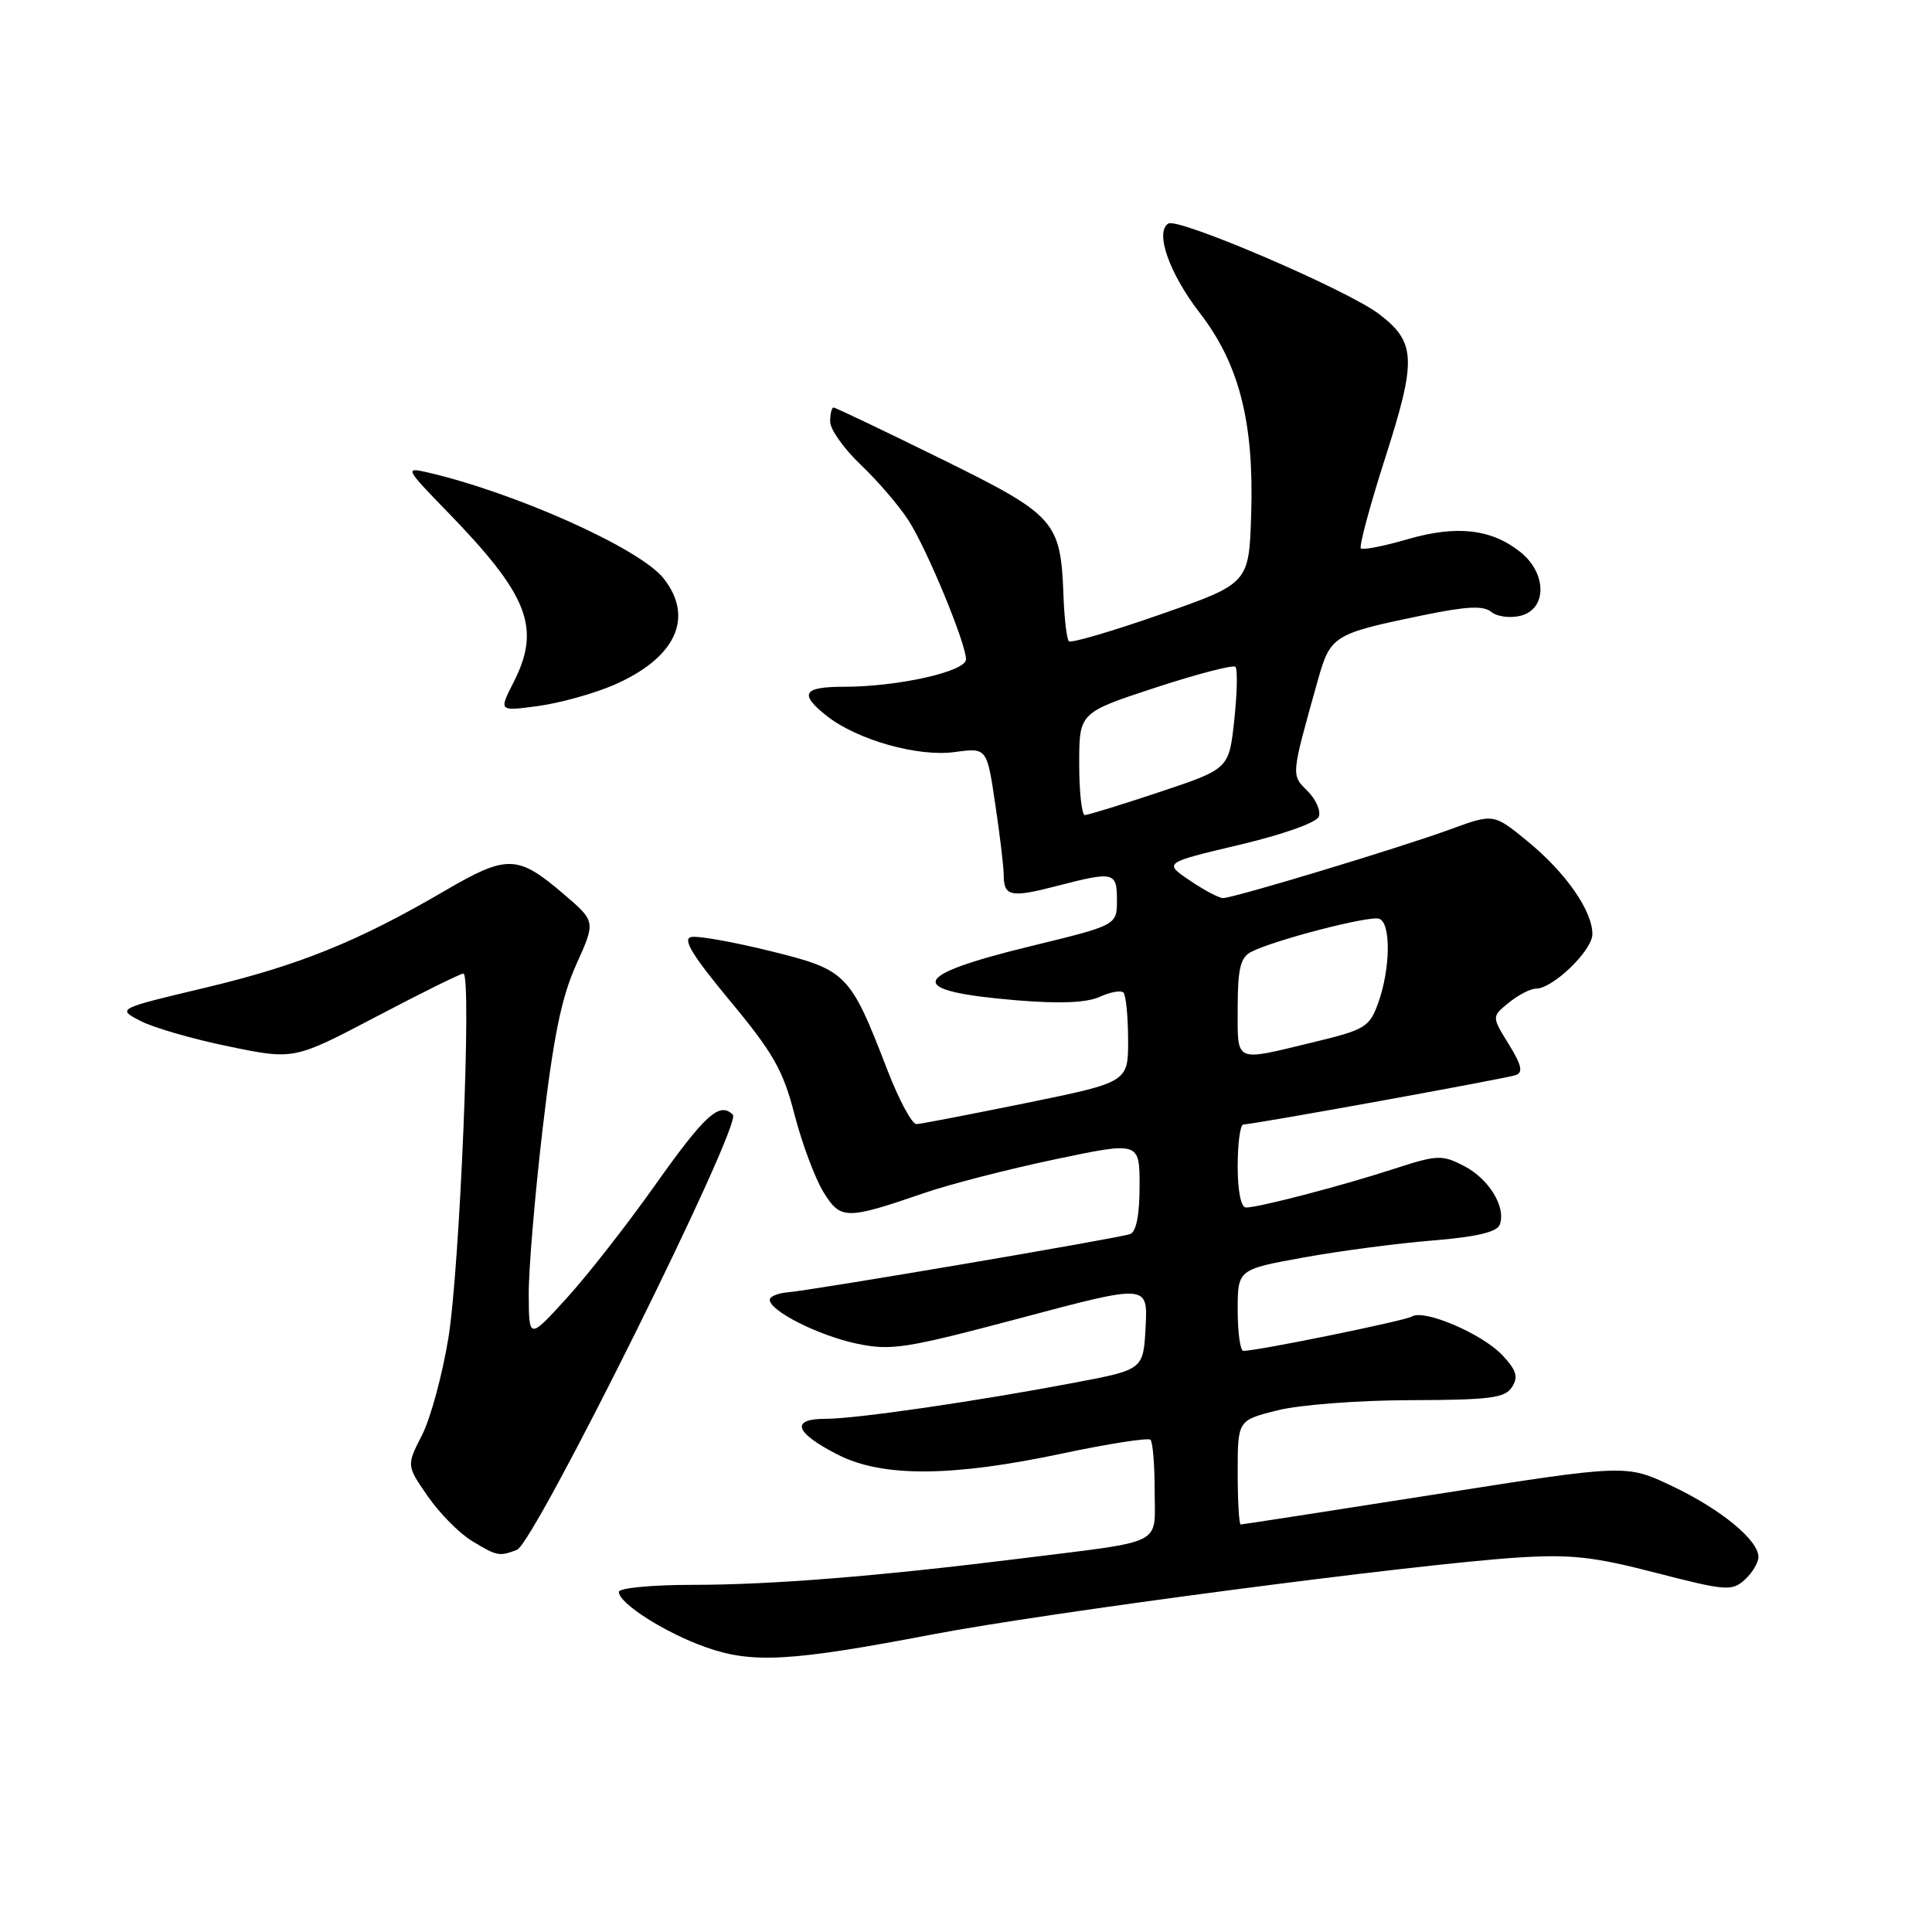 <?xml version="1.0" encoding="UTF-8" standalone="no"?>
<!DOCTYPE svg PUBLIC "-//W3C//DTD SVG 1.1//EN" "http://www.w3.org/Graphics/SVG/1.1/DTD/svg11.dtd" >
<svg xmlns="http://www.w3.org/2000/svg" xmlns:xlink="http://www.w3.org/1999/xlink" version="1.1" viewBox="0 0 256 256">
 <g >
 <path fill="currentColor"
d=" M 123.50 216.58 C 138.71 213.67 187.31 207.28 201.00 206.39 C 208.10 205.93 211.14 206.26 219.43 208.41 C 228.68 210.80 229.49 210.86 231.18 209.33 C 232.18 208.43 233.00 207.06 233.00 206.30 C 233.00 204.06 227.97 199.94 221.49 196.88 C 215.48 194.03 215.48 194.03 190.14 198.02 C 176.21 200.21 164.62 202.00 164.40 202.00 C 164.18 202.00 164.00 198.89 164.00 195.10 C 164.00 188.20 164.00 188.20 169.25 186.88 C 172.15 186.15 180.04 185.54 186.88 185.53 C 197.45 185.50 199.43 185.25 200.35 183.79 C 201.21 182.45 200.94 181.56 199.07 179.57 C 196.41 176.74 188.71 173.44 187.10 174.44 C 186.17 175.01 166.64 179.00 164.75 179.00 C 164.34 179.00 164.00 176.57 164.00 173.60 C 164.00 168.21 164.00 168.21 172.75 166.62 C 177.56 165.75 185.25 164.74 189.84 164.37 C 195.62 163.90 198.35 163.26 198.72 162.28 C 199.60 159.98 197.31 156.21 193.98 154.49 C 191.07 152.99 190.46 153.01 184.68 154.89 C 177.79 157.13 166.81 160.00 165.11 160.00 C 164.43 160.00 164.00 157.85 164.00 154.50 C 164.00 151.47 164.34 149.00 164.75 149.00 C 166.02 149.00 199.42 142.94 200.83 142.46 C 201.85 142.11 201.63 141.14 199.91 138.35 C 197.65 134.70 197.65 134.70 199.94 132.85 C 201.19 131.83 202.81 131.00 203.53 131.00 C 205.76 131.00 211.00 125.94 211.00 123.78 C 211.00 120.68 207.48 115.64 202.44 111.50 C 197.91 107.79 197.91 107.79 192.20 109.88 C 185.52 112.33 163.46 119.00 162.06 119.00 C 161.52 119.00 159.54 117.95 157.64 116.66 C 154.19 114.32 154.19 114.32 164.20 111.95 C 169.95 110.59 174.45 109.00 174.75 108.21 C 175.04 107.45 174.37 105.92 173.25 104.81 C 171.07 102.63 171.04 102.92 174.60 90.21 C 176.28 84.21 176.64 83.98 188.52 81.53 C 194.34 80.33 196.56 80.22 197.60 81.08 C 198.35 81.71 200.10 81.94 201.49 81.59 C 205.03 80.70 204.98 75.91 201.40 73.10 C 197.55 70.07 192.98 69.57 186.48 71.46 C 183.35 72.37 180.58 72.91 180.32 72.66 C 180.07 72.40 181.52 67.00 183.55 60.66 C 187.73 47.64 187.63 45.35 182.73 41.61 C 178.56 38.43 156.13 28.80 154.81 29.62 C 153.00 30.74 154.93 36.23 158.98 41.47 C 164.20 48.24 166.17 55.93 165.79 68.08 C 165.50 77.31 165.50 77.31 153.83 81.39 C 147.40 83.64 141.92 85.25 141.63 84.97 C 141.35 84.68 141.03 81.99 140.92 78.98 C 140.54 68.99 139.91 68.29 124.60 60.75 C 117.06 57.04 110.69 54.00 110.45 54.00 C 110.20 54.00 110.00 54.84 110.00 55.87 C 110.00 56.90 111.84 59.49 114.09 61.62 C 116.33 63.75 119.18 67.08 120.41 69.00 C 122.88 72.88 128.00 85.26 128.00 87.37 C 128.00 88.98 118.98 91.00 111.83 91.00 C 106.39 91.00 105.84 91.94 109.56 94.87 C 113.60 98.05 121.64 100.32 126.50 99.65 C 130.77 99.07 130.77 99.07 131.88 106.58 C 132.50 110.70 133.00 114.94 133.00 115.98 C 133.00 118.78 133.96 118.98 139.98 117.41 C 147.62 115.43 148.00 115.52 148.00 119.29 C 148.00 122.59 148.00 122.59 136.50 125.39 C 120.35 129.33 119.87 131.31 134.77 132.55 C 140.42 133.02 143.99 132.87 145.71 132.09 C 147.11 131.45 148.53 131.19 148.86 131.52 C 149.19 131.85 149.47 134.66 149.48 137.75 C 149.50 143.39 149.50 143.39 136.00 146.15 C 128.57 147.66 122.02 148.93 121.44 148.95 C 120.85 148.98 119.11 145.74 117.57 141.75 C 112.63 128.95 112.21 128.52 102.07 126.02 C 97.18 124.81 92.46 123.97 91.58 124.16 C 90.40 124.41 91.76 126.63 96.74 132.63 C 102.45 139.50 103.78 141.84 105.27 147.66 C 106.25 151.45 107.96 156.05 109.07 157.88 C 111.37 161.65 112.06 161.66 122.50 158.07 C 125.80 156.93 133.56 154.93 139.75 153.63 C 151.00 151.26 151.00 151.26 151.00 157.16 C 151.00 160.97 150.56 163.23 149.75 163.52 C 148.25 164.07 107.73 170.96 104.36 171.24 C 103.06 171.35 102.00 171.79 102.00 172.23 C 102.00 173.71 108.43 176.95 113.48 178.03 C 118.08 179.00 119.91 178.72 135.30 174.63 C 152.09 170.16 152.09 170.16 151.80 175.82 C 151.50 181.48 151.50 181.48 142.50 183.19 C 129.22 185.71 113.44 188.00 109.39 188.00 C 104.68 188.00 105.31 189.84 111.01 192.75 C 116.91 195.76 126.09 195.71 140.70 192.61 C 146.86 191.30 152.15 190.48 152.45 190.78 C 152.75 191.09 153.00 194.15 153.00 197.59 C 153.00 204.89 154.55 204.10 135.50 206.48 C 116.41 208.86 102.25 210.00 91.75 210.00 C 86.39 210.00 82.00 210.42 82.00 210.93 C 82.00 212.45 88.08 216.33 93.48 218.25 C 99.65 220.45 104.73 220.17 123.50 216.58 Z  M 68.50 205.36 C 70.83 204.47 98.38 148.98 97.11 147.71 C 95.34 145.94 93.43 147.68 86.70 157.18 C 83.04 162.34 77.81 169.03 75.07 172.03 C 70.09 177.50 70.09 177.50 70.06 171.50 C 70.04 168.20 70.88 158.30 71.91 149.50 C 73.34 137.33 74.40 132.13 76.36 127.80 C 78.93 122.10 78.93 122.10 74.74 118.51 C 68.58 113.24 67.23 113.20 58.93 118.04 C 47.43 124.76 39.62 127.92 27.15 130.89 C 15.50 133.66 15.50 133.66 18.59 135.27 C 20.29 136.16 25.57 137.69 30.32 138.66 C 38.95 140.44 38.95 140.44 49.84 134.72 C 55.82 131.57 61.03 129.00 61.40 129.00 C 62.54 129.00 60.94 167.92 59.41 177.31 C 58.62 182.16 57.05 187.94 55.92 190.16 C 53.86 194.19 53.86 194.19 56.68 198.26 C 58.23 200.50 60.85 203.16 62.50 204.16 C 65.85 206.21 66.15 206.26 68.50 205.36 Z  M 81.25 90.80 C 89.51 87.24 92.05 81.87 87.93 76.64 C 84.81 72.68 68.24 65.25 56.50 62.56 C 53.65 61.91 53.78 62.16 59.16 67.69 C 70.05 78.88 71.73 83.18 68.05 90.41 C 66.09 94.25 66.09 94.25 71.25 93.56 C 74.09 93.18 78.59 91.94 81.25 90.80 Z  M 164.00 133.54 C 164.00 128.40 164.36 126.88 165.75 126.15 C 168.73 124.59 181.43 121.29 182.75 121.74 C 184.33 122.28 184.25 128.38 182.61 132.92 C 181.46 136.11 180.89 136.45 173.94 138.12 C 163.43 140.66 164.00 140.92 164.00 133.54 Z  M 143.00 101.21 C 143.00 94.43 143.00 94.43 153.08 91.12 C 158.62 89.31 163.40 88.06 163.70 88.36 C 164.00 88.66 163.93 91.83 163.55 95.40 C 162.85 101.88 162.85 101.88 153.67 104.94 C 148.63 106.62 144.16 108.00 143.75 108.00 C 143.34 108.00 143.00 104.95 143.00 101.21 Z "/>
</g>
</svg>